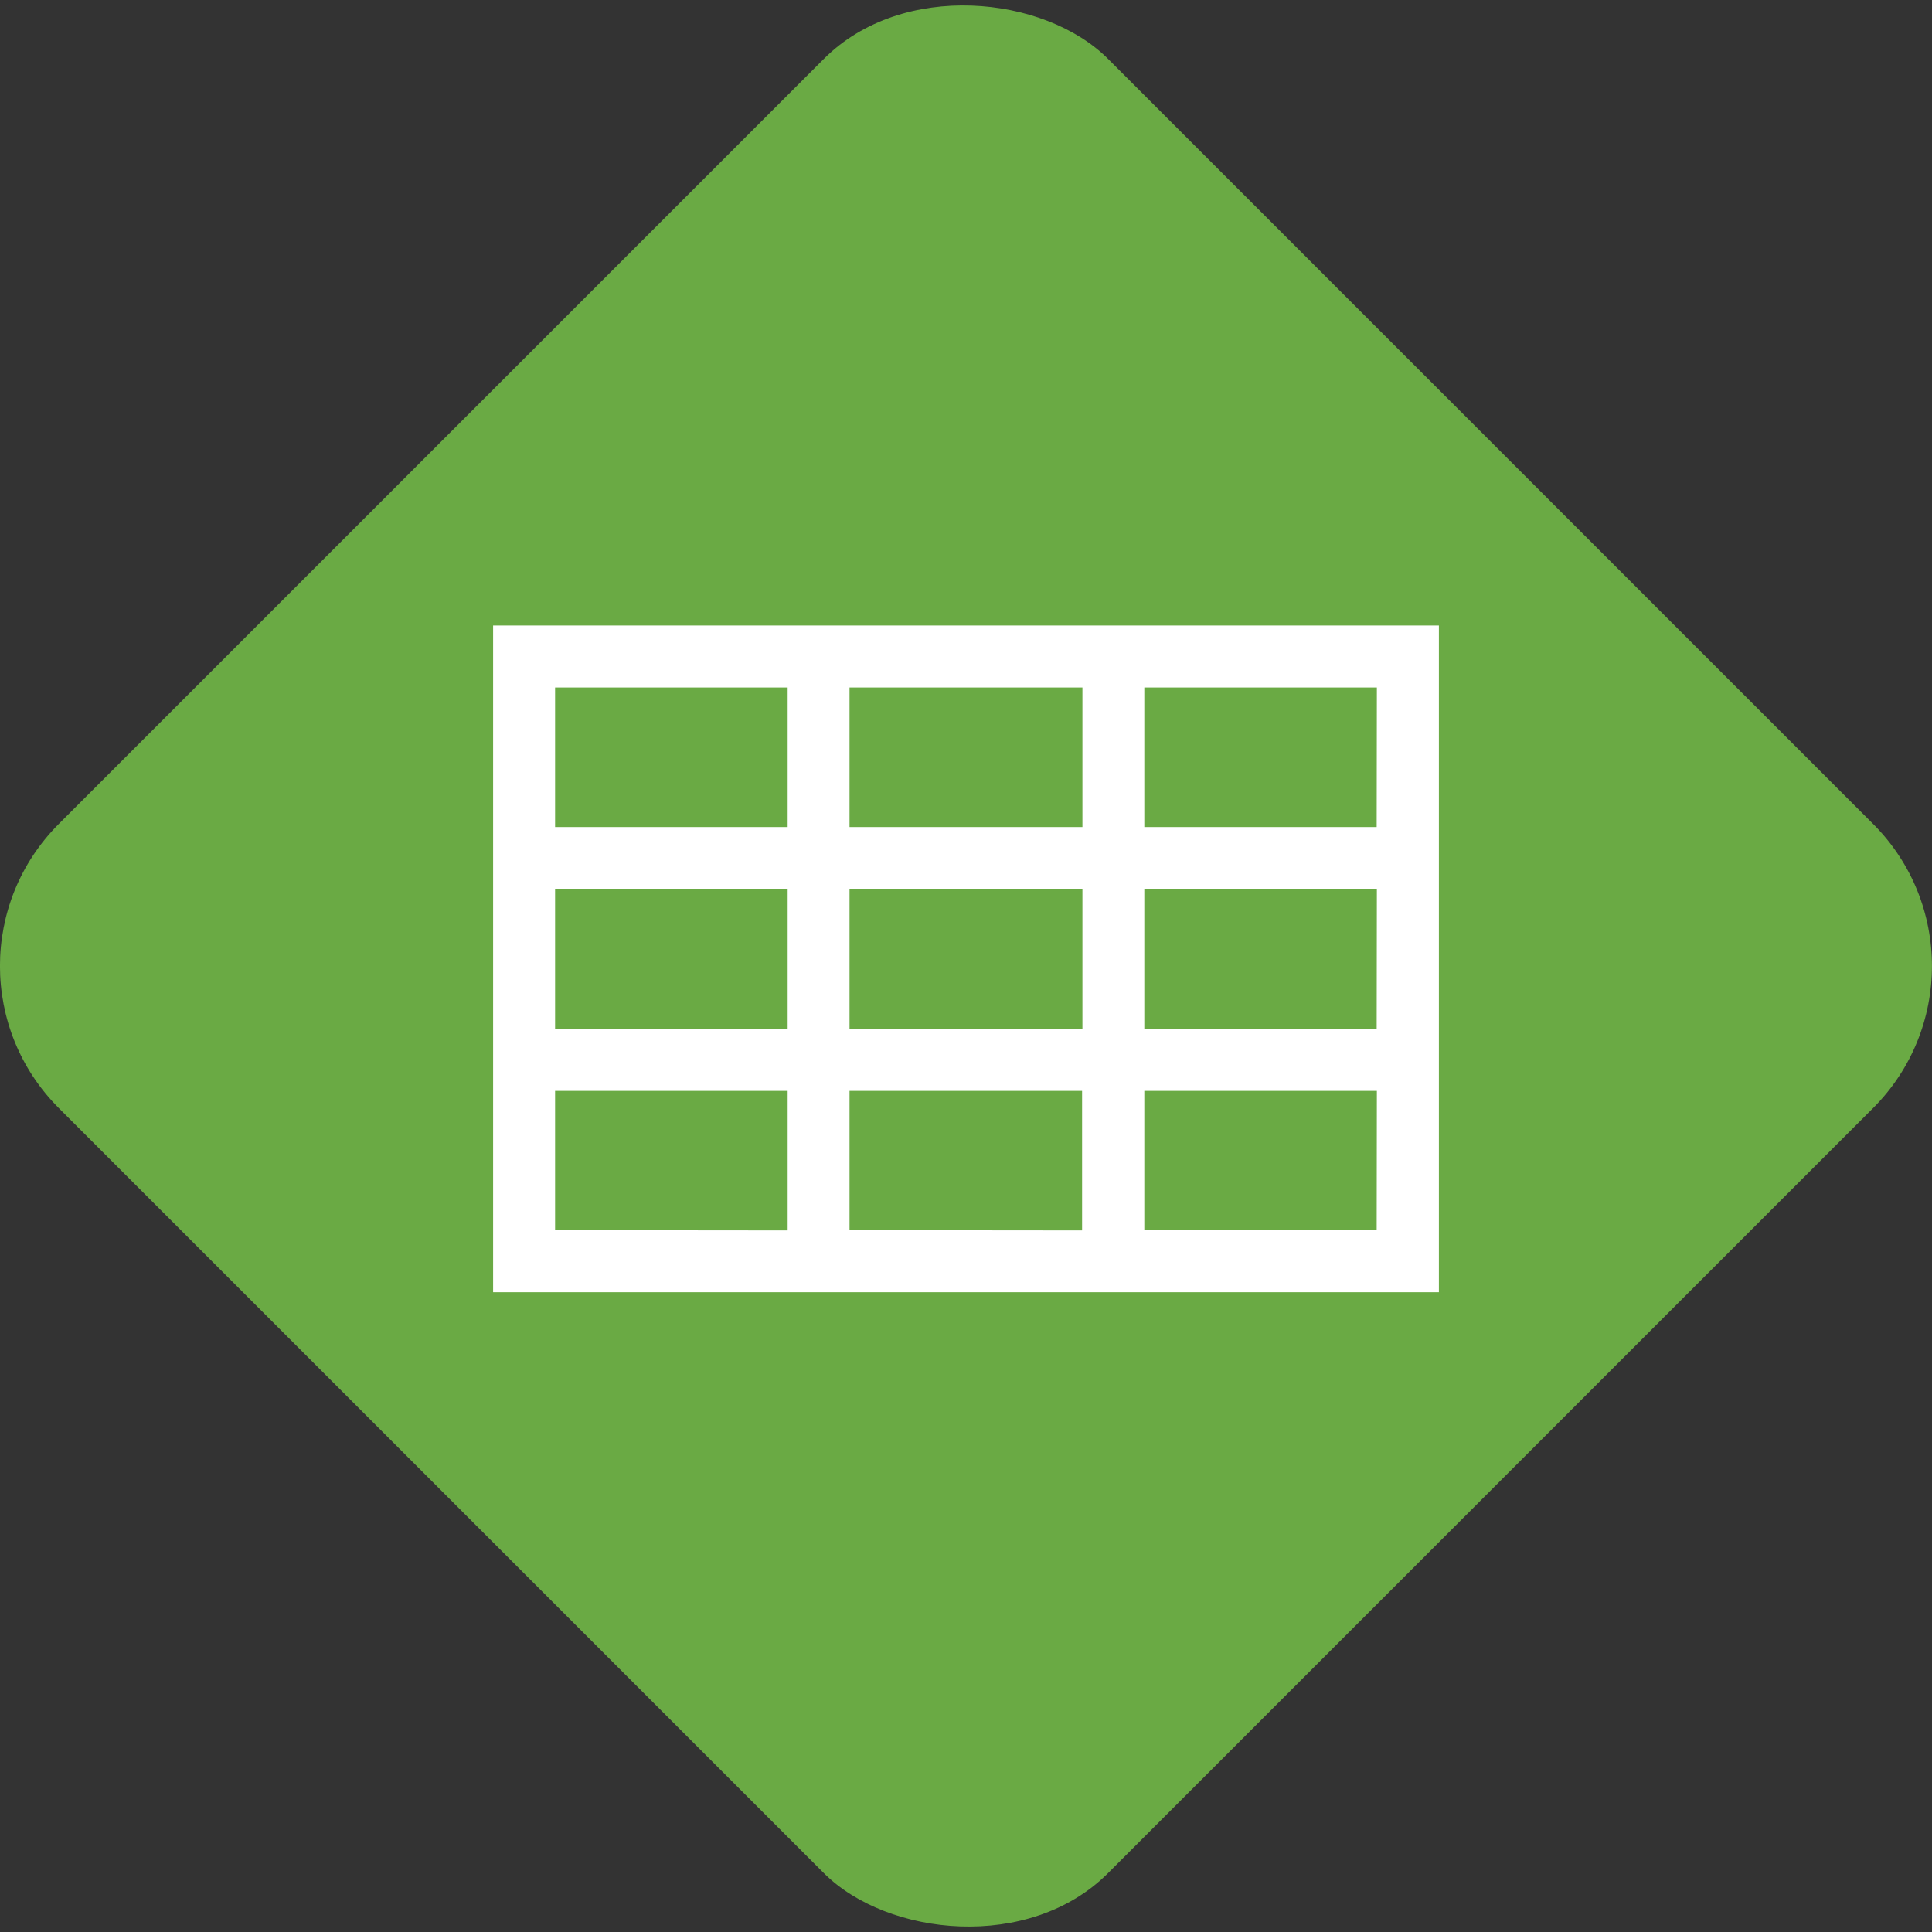 <svg xmlns="http://www.w3.org/2000/svg" width="400.26" height="400.26" viewBox="0 0 400.26 400.26"><rect x="0" y="0" width="400.26" height="400.26" fill="#333333" stroke="none"/><title>Asset 64</title><g id="Layer_2" data-name="Layer 2"><g id="DONE"><rect x="46.42" y="46.42" width="307.41" height="307.41" rx="41.63" transform="translate(-82.9 200.13) rotate(-45)" fill="#6aaa44"/><path d="M285.25,129.59H102.16V267.71H298.1V129.59Zm-61,12.84v28.91H176V142.43Zm0,41.76V213.1H176V184.19ZM115,142.43h48.18v28.91H115Zm0,41.76h48.18V213.1H115Zm0,70.67V226h48.18v28.91Zm61,0V226h48.18v28.91Zm109.21,0H237.07V226h48.18Zm0-41.76H237.07V184.19h48.18Zm0-41.76H237.07V142.43h48.18Z" fill="#fff"/></g></g></svg>